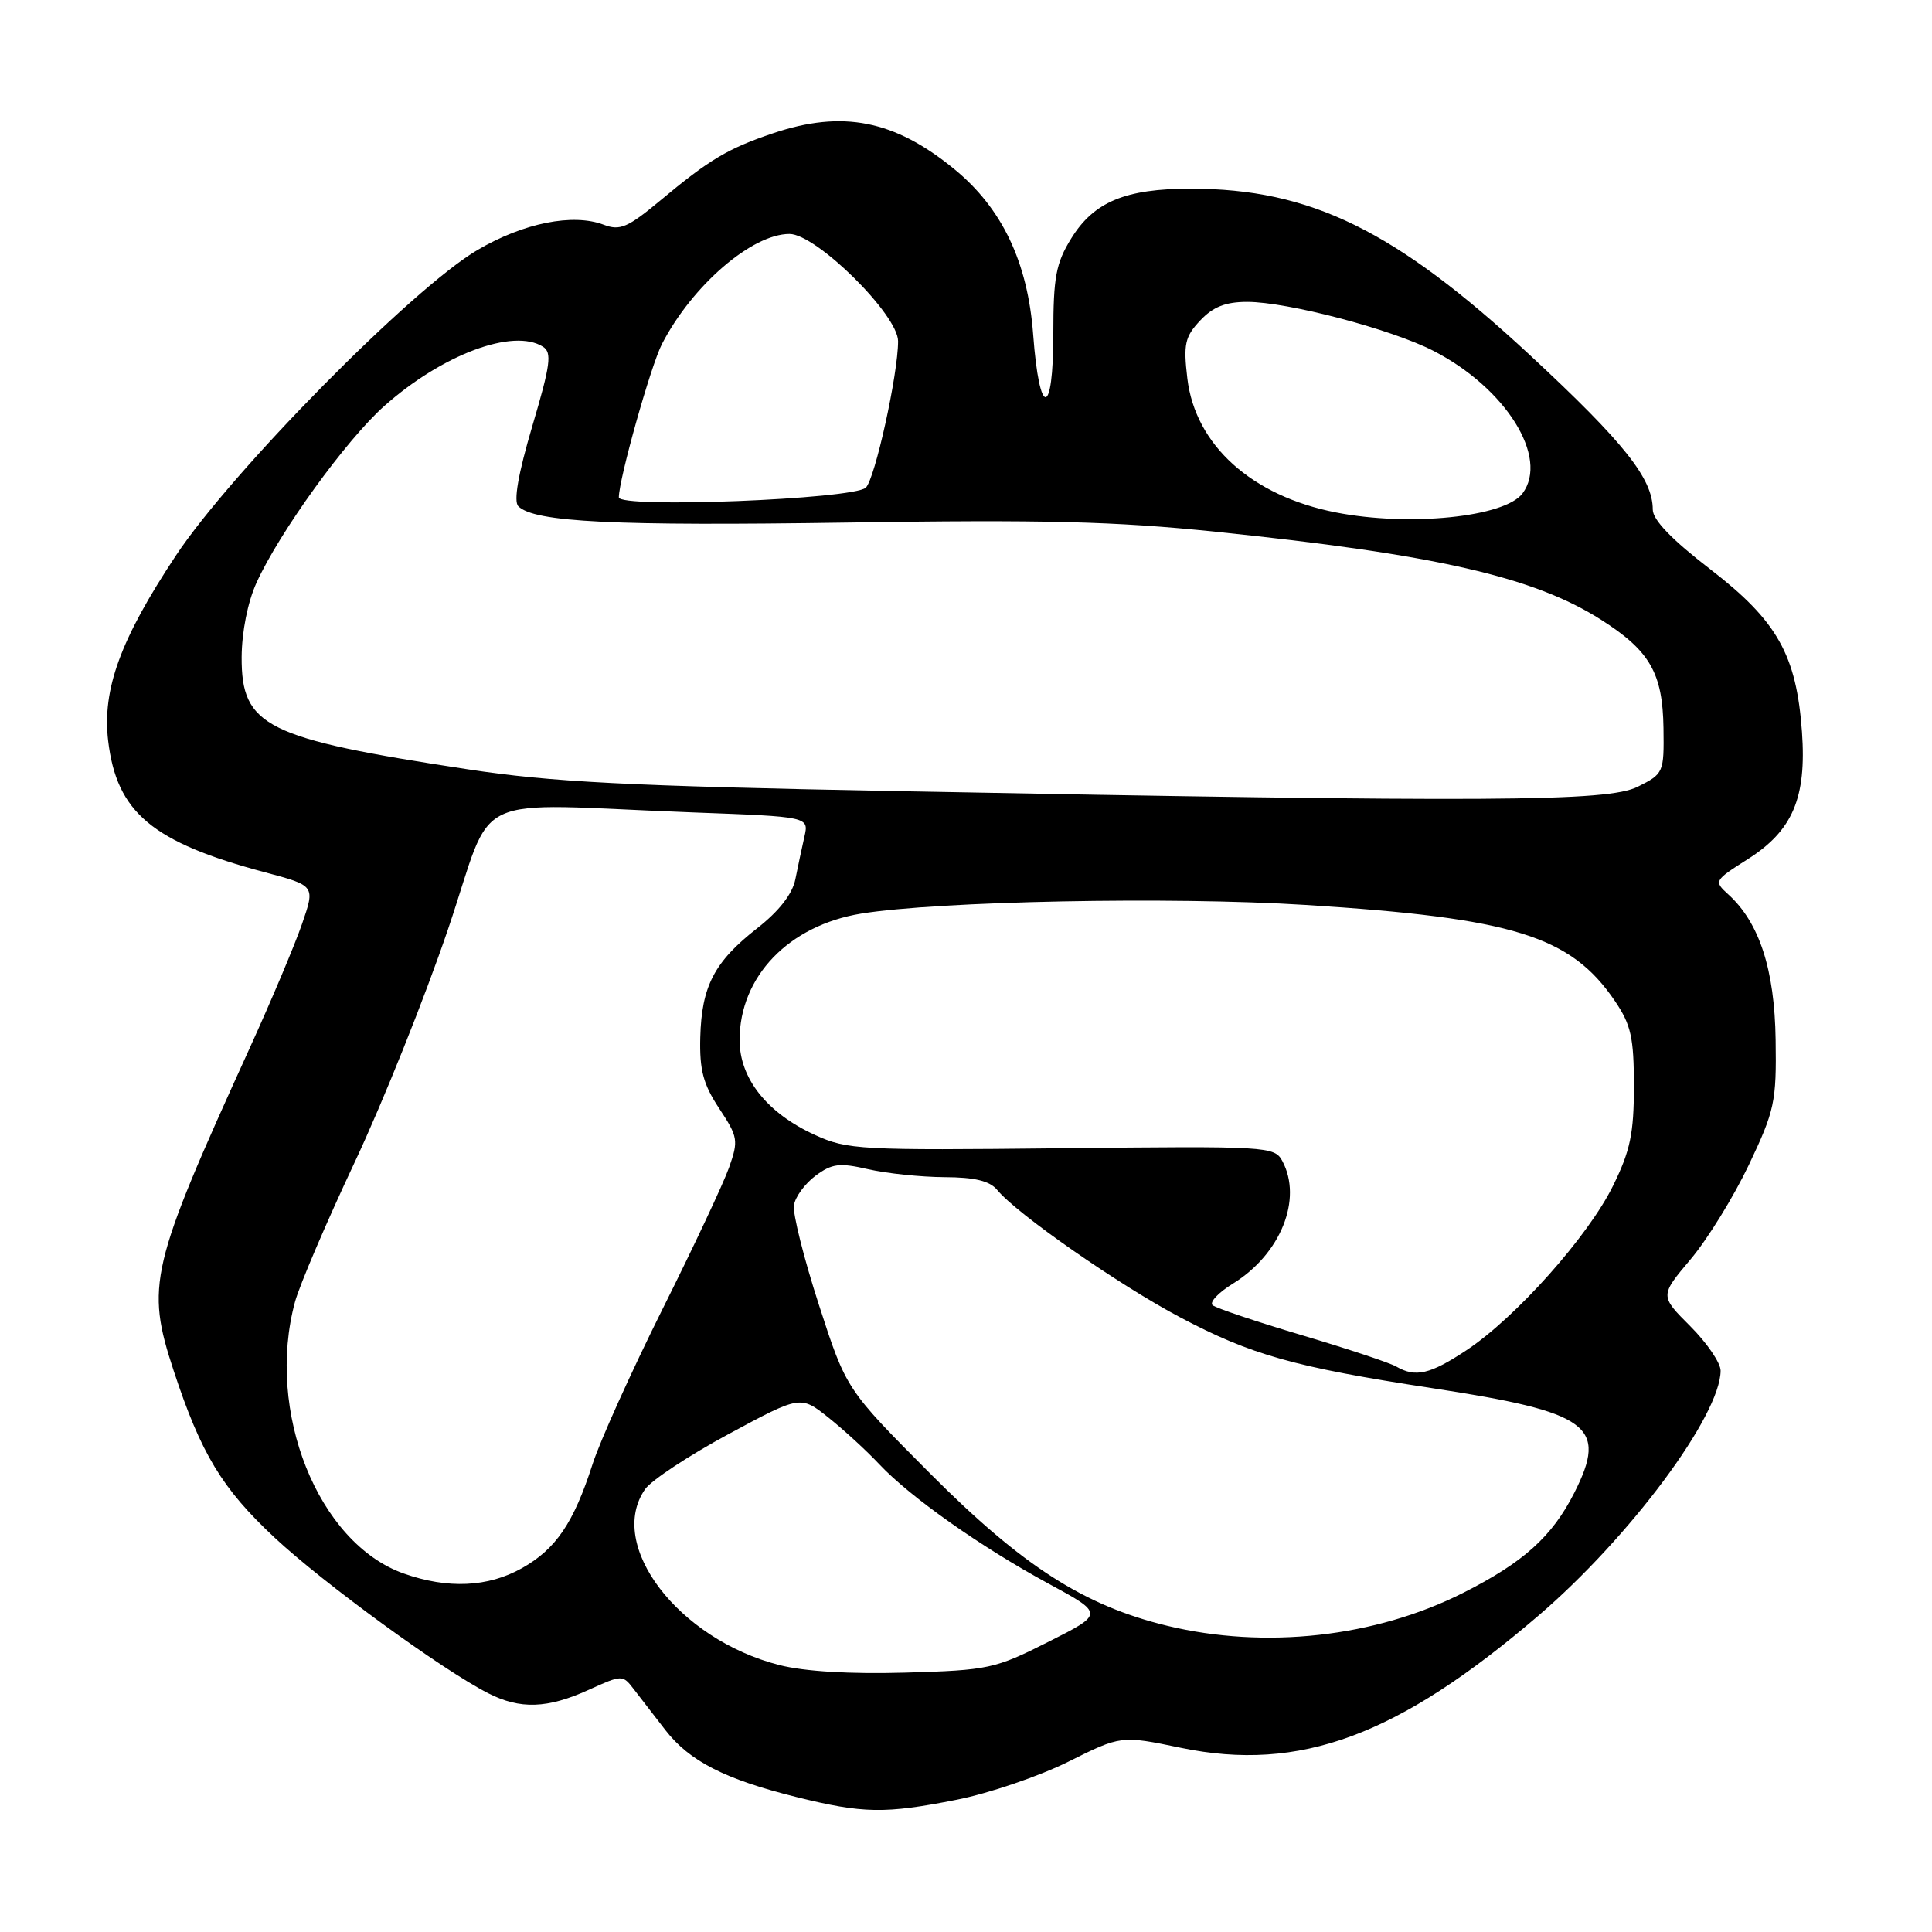 <?xml version="1.0" encoding="UTF-8" standalone="no"?>
<!DOCTYPE svg PUBLIC "-//W3C//DTD SVG 1.1//EN" "http://www.w3.org/Graphics/SVG/1.1/DTD/svg11.dtd" >
<svg xmlns="http://www.w3.org/2000/svg" xmlns:xlink="http://www.w3.org/1999/xlink" version="1.1" viewBox="0 0 256 256">
 <g >
 <path fill="currentColor"
d=" M 126.79 238.47 C 131.03 237.63 137.66 235.37 141.53 233.45 C 148.55 229.95 148.55 229.95 156.50 231.60 C 172.23 234.85 185.22 230.04 203.85 214.08 C 215.94 203.72 227.96 187.57 227.99 181.63 C 228.00 180.61 226.19 177.95 223.97 175.73 C 219.94 171.70 219.94 171.70 224.00 166.88 C 226.24 164.23 229.72 158.58 231.74 154.34 C 235.15 147.15 235.40 146.01 235.28 137.79 C 235.15 128.46 233.12 122.23 228.99 118.50 C 227.08 116.76 227.13 116.67 231.58 113.85 C 237.54 110.07 239.39 105.72 238.77 96.99 C 238.04 86.77 235.49 82.26 226.62 75.43 C 221.52 71.50 219.00 68.89 219.00 67.52 C 219.00 63.41 215.21 58.65 202.74 47.07 C 184.90 30.51 173.67 25.00 157.76 25.00 C 149.12 25.00 144.94 26.74 141.94 31.60 C 139.92 34.87 139.57 36.72 139.57 44.23 C 139.57 55.38 137.73 55.45 136.90 44.33 C 136.18 34.72 132.78 27.59 126.45 22.41 C 118.52 15.91 111.65 14.55 102.43 17.66 C 96.45 19.68 93.99 21.14 87.50 26.56 C 83.19 30.15 82.15 30.60 80.00 29.78 C 75.91 28.23 69.37 29.54 63.26 33.13 C 54.66 38.18 30.68 62.48 23.29 73.64 C 15.95 84.72 13.53 91.35 14.33 98.15 C 15.46 107.66 20.15 111.60 35.13 115.59 C 41.77 117.36 41.77 117.36 40.02 122.43 C 39.06 125.22 35.91 132.68 33.03 139.00 C 19.86 167.93 19.30 170.32 23.01 181.62 C 26.63 192.62 29.41 197.22 36.36 203.72 C 42.84 209.78 58.59 221.26 64.70 224.37 C 68.92 226.52 72.53 226.40 77.99 223.92 C 82.45 221.90 82.50 221.90 83.99 223.84 C 84.82 224.92 86.70 227.35 88.17 229.25 C 91.36 233.36 96.05 235.76 105.50 238.11 C 114.35 240.31 117.27 240.36 126.79 238.47 Z  M 103.27 220.63 C 89.86 217.21 80.32 204.70 85.49 197.31 C 86.32 196.14 91.28 192.86 96.53 190.03 C 106.07 184.89 106.07 184.89 109.79 187.85 C 111.83 189.48 114.85 192.25 116.50 194.01 C 120.58 198.35 129.96 204.97 138.90 209.82 C 146.30 213.83 146.30 213.83 138.90 217.56 C 131.83 221.13 130.98 221.31 120.00 221.63 C 112.64 221.84 106.62 221.48 103.27 220.63 Z  M 154.64 215.42 C 143.64 212.75 135.50 207.53 123.31 195.31 C 112.13 184.09 112.13 184.09 108.51 172.90 C 106.52 166.75 105.03 160.82 105.20 159.71 C 105.36 158.61 106.65 156.85 108.05 155.80 C 110.25 154.17 111.24 154.05 115.05 154.93 C 117.50 155.49 122.03 155.96 125.13 155.98 C 129.15 155.99 131.15 156.48 132.13 157.67 C 134.74 160.85 148.24 170.25 156.35 174.54 C 165.79 179.54 171.52 181.15 189.72 183.93 C 210.67 187.13 213.10 188.92 208.60 197.81 C 205.65 203.62 201.86 207.03 193.86 211.07 C 182.21 216.95 167.65 218.56 154.64 215.42 Z  M 53.50 208.50 C 42.15 204.48 35.16 187.02 39.09 172.50 C 39.69 170.30 43.25 161.97 47.00 154.00 C 50.75 146.03 56.31 132.13 59.37 123.12 C 65.71 104.43 61.36 106.50 91.85 107.65 C 107.19 108.22 107.19 108.22 106.59 110.86 C 106.26 112.31 105.72 114.85 105.39 116.50 C 105.00 118.46 103.24 120.72 100.33 123.00 C 94.65 127.44 92.97 130.67 92.79 137.45 C 92.68 141.79 93.18 143.67 95.30 146.88 C 97.79 150.65 97.87 151.11 96.61 154.69 C 95.87 156.79 91.89 165.25 87.77 173.50 C 83.66 181.75 79.49 190.97 78.52 194.00 C 76.01 201.80 73.67 205.25 69.16 207.79 C 64.65 210.32 59.34 210.56 53.50 208.50 Z  M 185.00 181.07 C 184.18 180.59 178.55 178.72 172.50 176.92 C 166.45 175.12 161.13 173.33 160.68 172.95 C 160.22 172.57 161.44 171.27 163.38 170.08 C 169.69 166.18 172.62 158.90 169.92 153.85 C 168.87 151.90 168.05 151.85 140.67 152.15 C 113.92 152.44 112.27 152.35 107.97 150.38 C 101.63 147.48 98.00 142.90 98.00 137.81 C 98.00 129.40 104.51 122.63 114.10 121.06 C 124.34 119.40 155.26 118.79 173.00 119.91 C 200.55 121.65 208.14 124.01 214.00 132.66 C 216.12 135.79 216.50 137.50 216.50 143.93 C 216.50 150.17 216.02 152.49 213.74 157.11 C 210.47 163.79 200.84 174.59 194.32 178.91 C 189.49 182.11 187.56 182.56 185.00 181.07 Z  M 118.50 104.82 C 83.17 104.15 73.09 103.63 62.00 101.94 C 35.18 97.86 31.99 96.27 32.02 87.08 C 32.04 83.73 32.82 79.78 33.99 77.21 C 37.03 70.51 45.87 58.29 50.92 53.80 C 58.60 46.97 68.01 43.45 71.94 45.94 C 73.16 46.71 72.95 48.31 70.53 56.47 C 68.66 62.80 68.03 66.43 68.68 67.08 C 70.79 69.19 81.33 69.71 112.32 69.24 C 138.17 68.84 147.74 69.08 161.00 70.45 C 190.21 73.46 203.22 76.43 212.17 82.13 C 218.62 86.24 220.31 89.18 220.42 96.47 C 220.50 102.39 220.44 102.53 217.00 104.25 C 213.01 106.24 197.71 106.33 118.50 104.82 Z  M 177.01 67.90 C 165.86 65.72 158.38 58.97 157.33 50.15 C 156.79 45.59 157.01 44.62 159.03 42.47 C 160.73 40.66 162.39 40.00 165.26 40.00 C 170.58 40.00 184.29 43.60 189.90 46.47 C 199.52 51.40 205.29 60.62 201.74 65.38 C 199.40 68.52 186.74 69.81 177.01 67.90 Z  M 82.00 65.90 C 82.00 63.51 86.24 48.43 87.72 45.57 C 91.73 37.82 99.63 31.00 104.61 31.00 C 108.17 31.00 119.00 41.71 119.00 45.21 C 119.00 49.59 115.93 63.50 114.72 64.62 C 113.06 66.16 82.00 67.38 82.00 65.90 Z "/>
</g>
</svg>